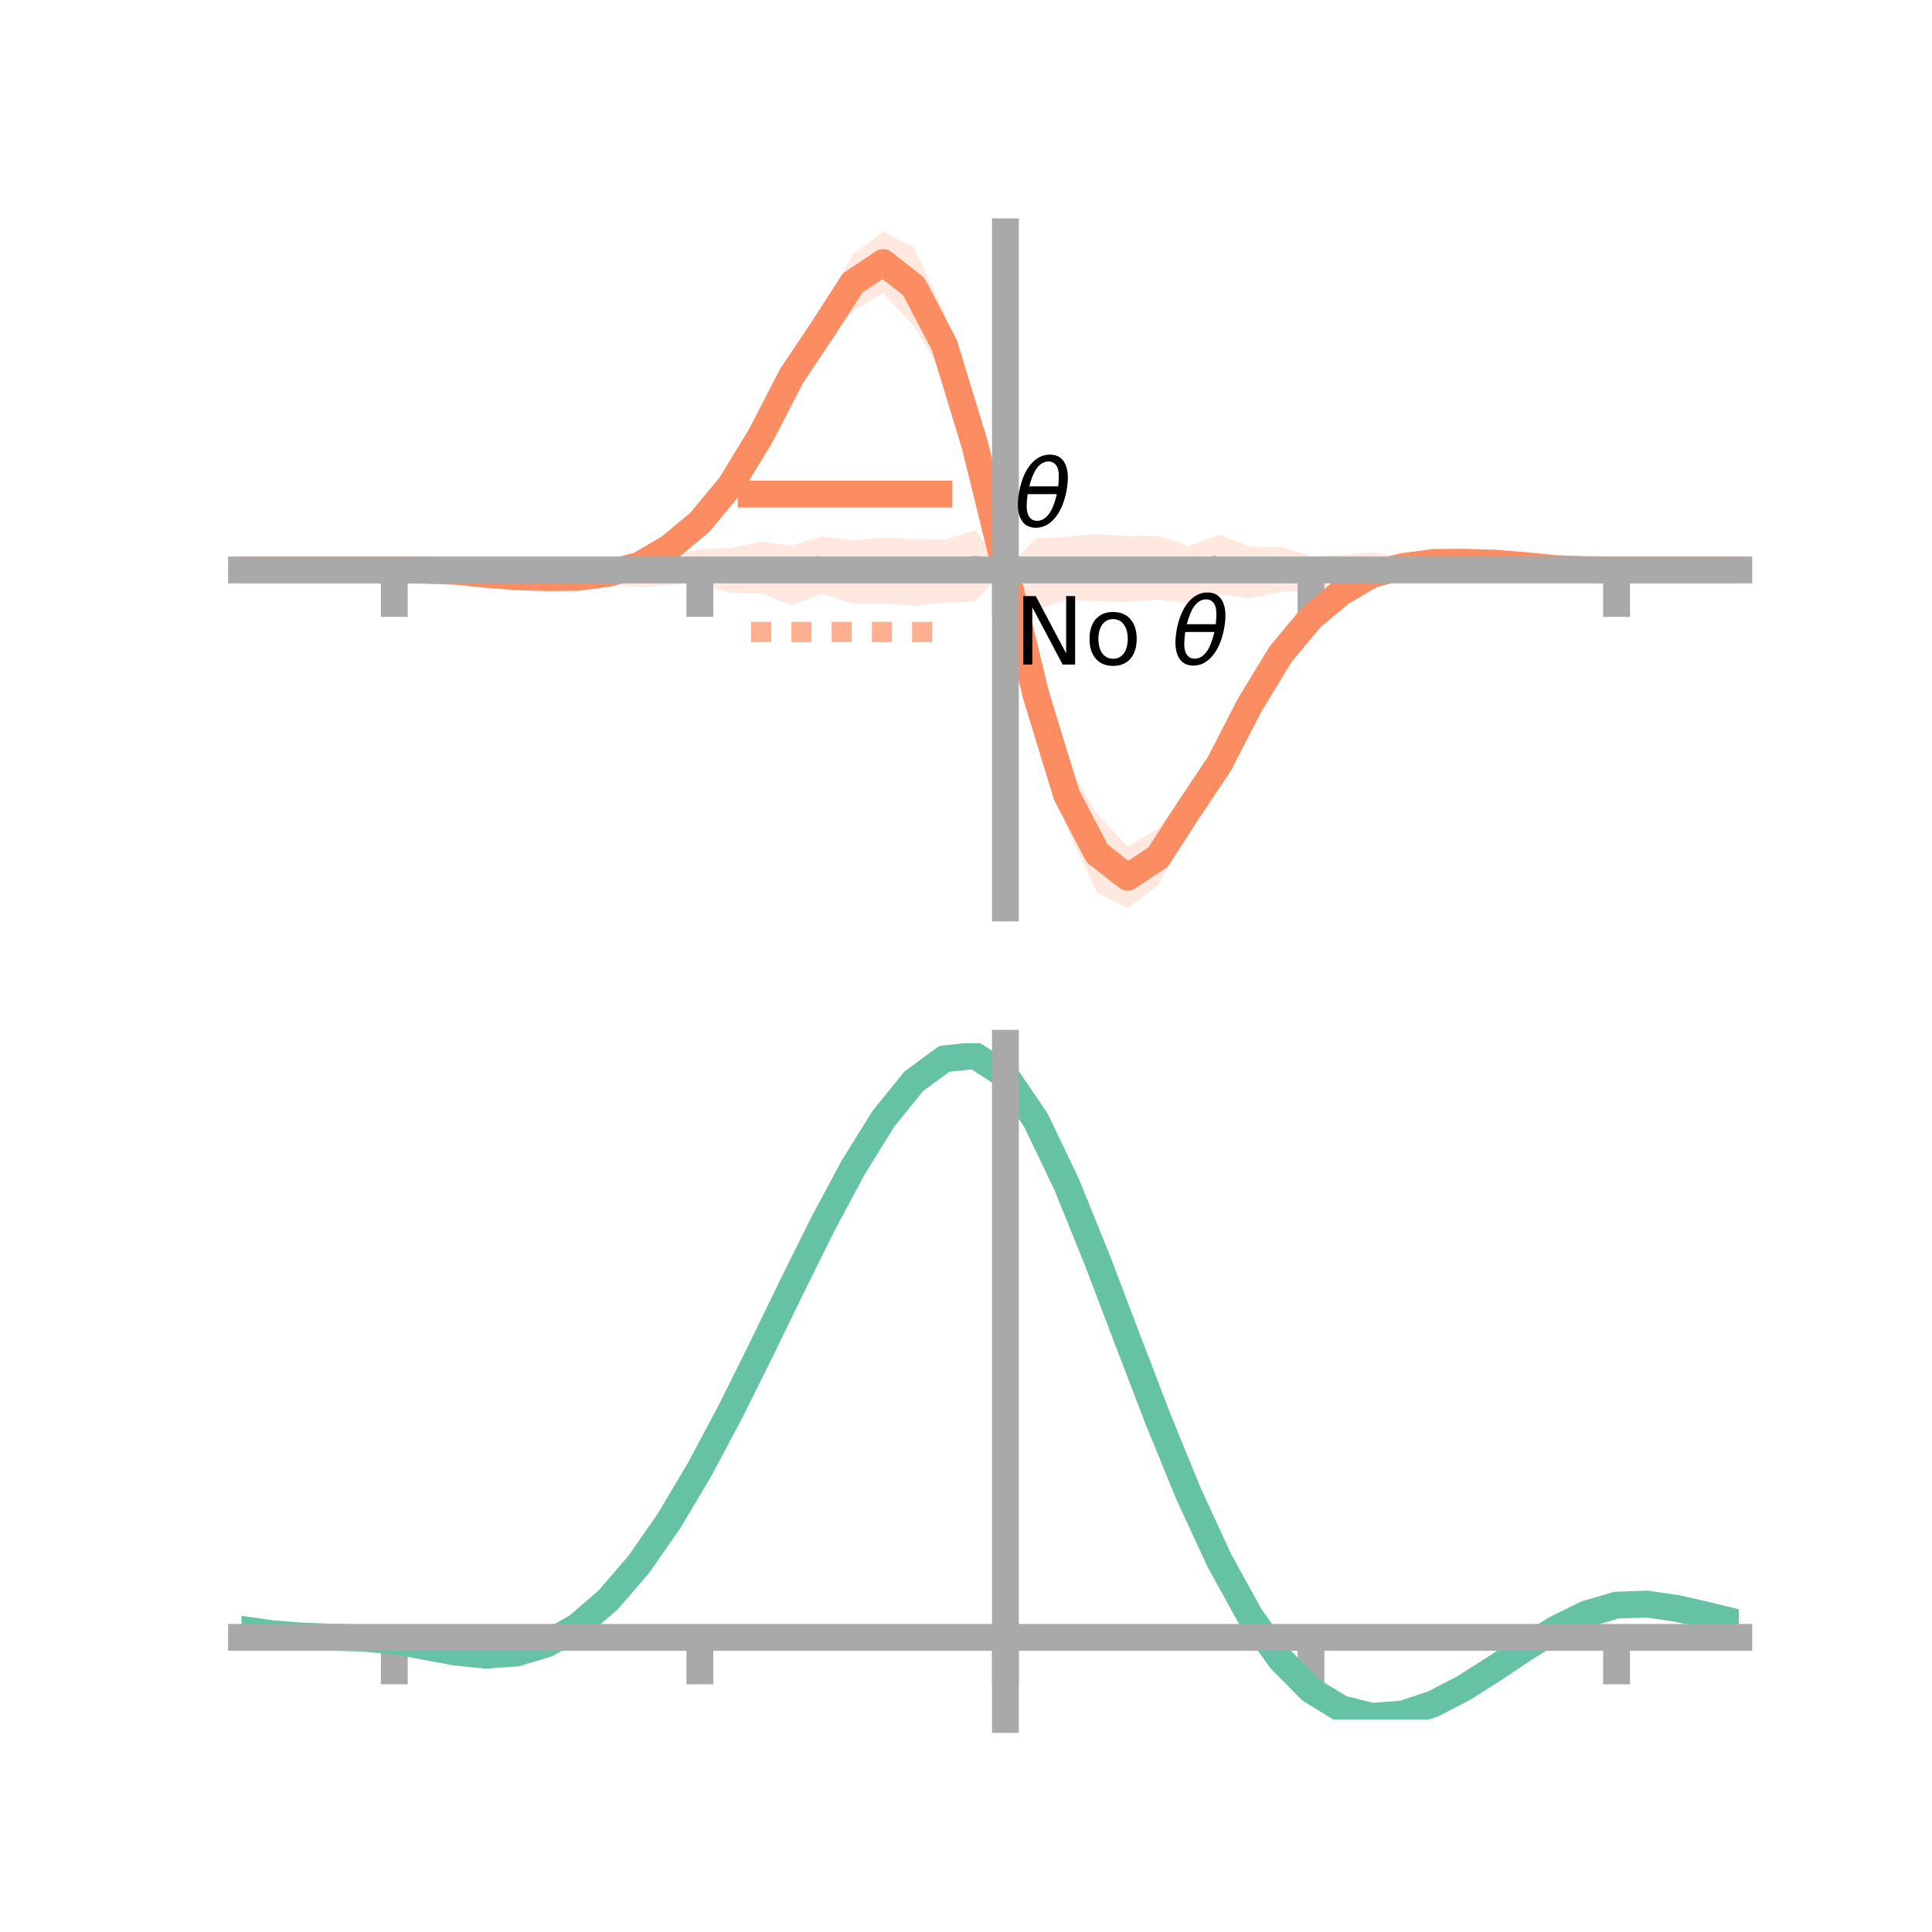 <?xml version="1.0" encoding="utf-8" standalone="no"?>
<!DOCTYPE svg PUBLIC "-//W3C//DTD SVG 1.1//EN"
  "http://www.w3.org/Graphics/SVG/1.1/DTD/svg11.dtd">
<!-- Created with matplotlib (https://matplotlib.org/) -->
<svg height="144pt" version="1.1" viewBox="0 0 144 144" width="144pt" xmlns="http://www.w3.org/2000/svg" xmlns:xlink="http://www.w3.org/1999/xlink">
 <defs>
  <style type="text/css">*{stroke-linecap:butt;stroke-linejoin:round;}</style>
 </defs>
 <g id="figure_1">
  <g id="patch_1">
   <path d="M 0 144 
L 144 144 
L 144 0 
L 0 0 
z
" style="fill:none;"/>
  </g>
  <g id="axes_1">
   <g id="patch_2">
    <path d="M 18 67.68 
L 129.6 67.68 
L 129.6 17.28 
L 18 17.28 
z
" style="fill:none;"/>
   </g>
   <g id="PolyCollection_1">
    <path clip-path="url(#pb25853b908)" d="M 18 42.48 
L 18 42.48 
L 20.278 42.48 
L 22.555 42.48 
L 24.833 42.48 
L 27.11 42.48 
L 29.388 42.48 
L 31.665 42.458 
L 33.943 42.444 
L 36.22 42.558 
L 38.498 42.737 
L 40.776 42.703 
L 43.053 42.663 
L 45.331 42.369 
L 47.608 41.504 
L 49.886 40.194 
L 52.163 38.076 
L 54.441 35.253 
L 56.718 31.399 
L 58.996 26.548 
L 61.273 23.17 
L 63.551 18.969 
L 65.829 17.28 
L 68.106 18.418 
L 70.384 23.32 
L 72.661 30.494 
L 74.939 42.438 
L 77.216 49.13 
L 79.494 56.855 
L 81.771 60.665 
L 84.049 63.101 
L 86.327 61.752 
L 88.604 58.894 
L 90.882 55.462 
L 93.159 51.477 
L 95.437 47.848 
L 97.714 45.179 
L 99.992 43.511 
L 102.269 42.173 
L 104.547 41.867 
L 106.824 41.553 
L 109.102 41.553 
L 111.38 41.723 
L 113.657 41.903 
L 115.935 42.246 
L 118.212 42.406 
L 120.49 42.48 
L 122.767 42.48 
L 125.045 42.48 
L 127.322 42.48 
L 129.6 42.48 
L 129.6 42.48 
L 129.6 42.48 
L 127.322 42.48 
L 125.045 42.48 
L 122.767 42.48 
L 120.49 42.48 
L 118.212 42.502 
L 115.935 42.516 
L 113.657 42.402 
L 111.38 42.223 
L 109.102 42.257 
L 106.824 42.297 
L 104.547 42.591 
L 102.269 43.456 
L 99.992 44.766 
L 97.714 46.884 
L 95.437 49.707 
L 93.159 53.561 
L 90.882 58.412 
L 88.604 61.79 
L 86.327 65.991 
L 84.049 67.68 
L 81.771 66.542 
L 79.494 61.64 
L 77.216 54.466 
L 74.939 42.438 
L 72.661 35.83 
L 70.384 28.105 
L 68.106 24.295 
L 65.829 21.859 
L 63.551 23.208 
L 61.273 26.066 
L 58.996 29.498 
L 56.718 33.483 
L 54.441 37.112 
L 52.163 39.781 
L 49.886 41.449 
L 47.608 42.787 
L 45.331 43.093 
L 43.053 43.407 
L 40.776 43.407 
L 38.498 43.237 
L 36.22 43.057 
L 33.943 42.714 
L 31.665 42.554 
L 29.388 42.48 
L 27.11 42.48 
L 24.833 42.48 
L 22.555 42.48 
L 20.278 42.48 
L 18 42.48 
z
" style="fill:#fc8d62;fill-opacity:0.2;"/>
   </g>
   <g id="PolyCollection_2">
    <path clip-path="url(#pb25853b908)" d="M 18 42.48 
L 18 42.48 
L 20.278 42.48 
L 22.555 42.48 
L 24.833 42.48 
L 27.11 42.48 
L 29.388 42.48 
L 31.665 42.421 
L 33.943 42.353 
L 36.22 42.235 
L 38.498 42.06 
L 40.776 41.925 
L 43.053 41.836 
L 45.331 41.624 
L 47.608 41.532 
L 49.886 41.352 
L 52.163 40.946 
L 54.441 40.849 
L 56.718 40.373 
L 58.996 40.665 
L 61.273 39.993 
L 63.551 40.269 
L 65.829 40.082 
L 68.106 40.156 
L 70.384 40.238 
L 72.661 39.513 
L 74.939 42.438 
L 77.216 40.122 
L 79.494 40.014 
L 81.771 39.8 
L 84.049 39.978 
L 86.327 39.953 
L 88.604 40.708 
L 90.882 39.85 
L 93.159 40.746 
L 95.437 40.761 
L 97.714 41.432 
L 99.992 41.363 
L 102.269 41.167 
L 104.547 41.507 
L 106.824 42.092 
L 109.102 42.09 
L 111.38 42.078 
L 113.657 42.152 
L 115.935 42.345 
L 118.212 42.434 
L 120.49 42.48 
L 122.767 42.48 
L 125.045 42.48 
L 127.322 42.48 
L 129.6 42.48 
L 129.6 42.48 
L 129.6 42.48 
L 127.322 42.48 
L 125.045 42.48 
L 122.767 42.48 
L 120.49 42.48 
L 118.212 42.539 
L 115.935 42.607 
L 113.657 42.725 
L 111.38 42.9 
L 109.102 43.035 
L 106.824 43.124 
L 104.547 43.336 
L 102.269 43.428 
L 99.992 43.608 
L 97.714 44.014 
L 95.437 44.111 
L 93.159 44.587 
L 90.882 44.295 
L 88.604 44.967 
L 86.327 44.691 
L 84.049 44.878 
L 81.771 44.804 
L 79.494 44.722 
L 77.216 45.447 
L 74.939 42.438 
L 72.661 44.838 
L 70.384 44.946 
L 68.106 45.16 
L 65.829 44.982 
L 63.551 45.007 
L 61.273 44.252 
L 58.996 45.11 
L 56.718 44.214 
L 54.441 44.199 
L 52.163 43.528 
L 49.886 43.597 
L 47.608 43.793 
L 45.331 43.453 
L 43.053 42.868 
L 40.776 42.87 
L 38.498 42.882 
L 36.22 42.808 
L 33.943 42.615 
L 31.665 42.526 
L 29.388 42.48 
L 27.11 42.48 
L 24.833 42.48 
L 22.555 42.48 
L 20.278 42.48 
L 18 42.48 
z
" style="fill:#fc8d62;fill-opacity:0.2;"/>
   </g>
   <g id="matplotlib.axis_1">
    <g id="xtick_1">
     <g id="line2d_1">
      <defs>
       <path d="M 0 0 
L 0 3.5 
" id="m69e3dfc544" style="stroke:#a9a9a9;stroke-width:2;"/>
      </defs>
      <g>
       <use style="fill:#a9a9a9;stroke:#a9a9a9;stroke-width:2;" x="29.388" xlink:href="#m69e3dfc544" y="42.48"/>
      </g>
     </g>
    </g>
    <g id="xtick_2">
     <g id="line2d_2">
      <g>
       <use style="fill:#a9a9a9;stroke:#a9a9a9;stroke-width:2;" x="52.163" xlink:href="#m69e3dfc544" y="42.48"/>
      </g>
     </g>
    </g>
    <g id="xtick_3">
     <g id="line2d_3">
      <g>
       <use style="fill:#a9a9a9;stroke:#a9a9a9;stroke-width:2;" x="74.939" xlink:href="#m69e3dfc544" y="42.48"/>
      </g>
     </g>
    </g>
    <g id="xtick_4">
     <g id="line2d_4">
      <g>
       <use style="fill:#a9a9a9;stroke:#a9a9a9;stroke-width:2;" x="97.714" xlink:href="#m69e3dfc544" y="42.48"/>
      </g>
     </g>
    </g>
    <g id="xtick_5">
     <g id="line2d_5">
      <g>
       <use style="fill:#a9a9a9;stroke:#a9a9a9;stroke-width:2;" x="120.49" xlink:href="#m69e3dfc544" y="42.48"/>
      </g>
     </g>
    </g>
   </g>
   <g id="matplotlib.axis_2"/>
   <g id="line2d_6">
    <path clip-path="url(#pb25853b908)" d="M 18 42.48 
L 20.278 42.48 
L 22.555 42.48 
L 24.833 42.48 
L 27.11 42.48 
L 29.388 42.48 
L 31.665 42.506 
L 33.943 42.579 
L 36.22 42.807 
L 38.498 42.987 
L 40.776 43.055 
L 43.053 43.035 
L 45.331 42.731 
L 47.608 42.145 
L 49.886 40.822 
L 52.163 38.928 
L 54.441 36.182 
L 56.718 32.441 
L 58.996 28.023 
L 61.273 24.618 
L 63.551 21.088 
L 65.829 19.569 
L 68.106 21.356 
L 70.384 25.712 
L 72.661 33.162 
L 74.939 42.438 
L 77.216 51.798 
L 79.494 59.248 
L 81.771 63.604 
L 84.049 65.391 
L 86.327 63.872 
L 88.604 60.342 
L 90.882 56.937 
L 93.159 52.519 
L 95.437 48.778 
L 97.714 46.032 
L 99.992 44.139 
L 102.269 42.815 
L 104.547 42.229 
L 106.824 41.925 
L 109.102 41.905 
L 111.38 41.973 
L 113.657 42.153 
L 115.935 42.381 
L 118.212 42.454 
L 120.49 42.48 
L 122.767 42.48 
L 125.045 42.48 
L 127.322 42.48 
L 129.6 42.48 
" style="fill:none;stroke:#fc8d62;stroke-linecap:square;stroke-width:2;"/>
   </g>
   <g id="line2d_7">
    <path clip-path="url(#pb25853b908)" d="M 18 42.48 
L 20.278 42.48 
L 22.555 42.48 
L 24.833 42.48 
L 27.11 42.48 
L 29.388 42.48 
L 31.665 42.473 
L 33.943 42.484 
L 36.22 42.521 
L 38.498 42.471 
L 40.776 42.398 
L 43.053 42.352 
L 45.331 42.538 
L 47.608 42.663 
L 49.886 42.475 
L 52.163 42.237 
L 54.441 42.524 
L 56.718 42.293 
L 58.996 42.888 
L 61.273 42.122 
L 63.551 42.638 
L 65.829 42.532 
L 68.106 42.658 
L 70.384 42.592 
L 72.661 42.176 
L 74.939 42.438 
L 77.216 42.784 
L 79.494 42.368 
L 81.771 42.302 
L 84.049 42.428 
L 86.327 42.322 
L 88.604 42.838 
L 90.882 42.072 
L 93.159 42.667 
L 95.437 42.436 
L 97.714 42.723 
L 99.992 42.485 
L 102.269 42.297 
L 104.547 42.422 
L 106.824 42.608 
L 109.102 42.562 
L 111.38 42.489 
L 113.657 42.439 
L 115.935 42.476 
L 118.212 42.487 
L 120.49 42.48 
L 122.767 42.48 
L 125.045 42.48 
L 127.322 42.48 
L 129.6 42.48 
" style="fill:none;stroke:#fc8d62;stroke-dasharray:1.5,1.5;stroke-dashoffset:0;stroke-opacity:0.7;stroke-width:1.5;"/>
   </g>
   <g id="patch_3">
    <path d="M 74.939 67.68 
L 74.939 17.28 
" style="fill:none;stroke:#a9a9a9;stroke-linecap:square;stroke-linejoin:miter;stroke-width:2;"/>
   </g>
   <g id="patch_4">
    <path d="M 129.6 67.68 
L 129.6 17.28 
" style="fill:none;"/>
   </g>
   <g id="patch_5">
    <path d="M 18 42.48 
L 129.6 42.48 
" style="fill:none;stroke:#a9a9a9;stroke-linecap:square;stroke-linejoin:miter;stroke-width:2;"/>
   </g>
   <g id="patch_6">
    <path d="M 18 17.28 
L 129.6 17.28 
" style="fill:none;"/>
   </g>
   <g id="legend_1">
    <g id="line2d_8">
     <path d="M 55.985 36.824 
L 69.985 36.824 
" style="fill:none;stroke:#fc8d62;stroke-linecap:square;stroke-width:2;"/>
    </g>
    <g id="line2d_9"/>
    <g id="text_1">
     <!-- $\theta$ -->
     <g transform="translate(75.585 39.274)scale(0.07 -0.07)">
      <defs>
       <path d="M 45.516 34.672 
L 14.453 34.672 
Q 12.359 20.062 14.5 13.875 
Q 17.188 6.25 24.469 6.25 
Q 31.781 6.25 37.359 13.922 
Q 42.234 20.656 45.516 34.672 
z
M 47.016 42.969 
Q 48.344 56.844 46.625 61.719 
Q 43.953 69.438 36.766 69.438 
Q 29.297 69.438 23.828 61.812 
Q 19.531 55.672 16.156 42.969 
z
M 38.188 76.766 
Q 49.906 76.766 54.594 66.406 
Q 59.281 56.109 55.719 37.844 
Q 52.203 19.625 43.453 9.281 
Q 34.766 -1.125 23.047 -1.125 
Q 11.281 -1.125 6.641 9.281 
Q 2 19.625 5.516 37.844 
Q 9.078 56.109 17.719 66.406 
Q 26.422 76.766 38.188 76.766 
z
" id="DejaVuSans-Oblique-952"/>
      </defs>
      <use transform="translate(0 0.234)" xlink:href="#DejaVuSans-Oblique-952"/>
     </g>
    </g>
    <g id="line2d_10">
     <path d="M 55.985 47.099 
L 69.985 47.099 
" style="fill:none;stroke:#fc8d62;stroke-dasharray:1.5,1.5;stroke-dashoffset:0;stroke-opacity:0.7;stroke-width:1.5;"/>
    </g>
    <g id="line2d_11"/>
    <g id="text_2">
     <!-- No $\theta$ -->
     <g transform="translate(75.585 49.549)scale(0.07 -0.07)">
      <defs>
       <path d="M 9.812 72.906 
L 23.094 72.906 
L 55.422 11.922 
L 55.422 72.906 
L 64.984 72.906 
L 64.984 0 
L 51.703 0 
L 19.391 60.984 
L 19.391 0 
L 9.812 0 
z
" id="DejaVuSans-78"/>
       <path d="M 30.609 48.391 
Q 23.391 48.391 19.188 42.75 
Q 14.984 37.109 14.984 27.297 
Q 14.984 17.484 19.156 11.844 
Q 23.344 6.203 30.609 6.203 
Q 37.797 6.203 41.984 11.859 
Q 46.188 17.531 46.188 27.297 
Q 46.188 37.016 41.984 42.703 
Q 37.797 48.391 30.609 48.391 
z
M 30.609 56 
Q 42.328 56 49.016 48.375 
Q 55.719 40.766 55.719 27.297 
Q 55.719 13.875 49.016 6.219 
Q 42.328 -1.422 30.609 -1.422 
Q 18.844 -1.422 12.172 6.219 
Q 5.516 13.875 5.516 27.297 
Q 5.516 40.766 12.172 48.375 
Q 18.844 56 30.609 56 
z
" id="DejaVuSans-111"/>
       <path id="DejaVuSans-32"/>
      </defs>
      <use transform="translate(0 0.234)" xlink:href="#DejaVuSans-78"/>
      <use transform="translate(74.805 0.234)" xlink:href="#DejaVuSans-111"/>
      <use transform="translate(135.986 0.234)" xlink:href="#DejaVuSans-32"/>
      <use transform="translate(167.773 0.234)" xlink:href="#DejaVuSans-Oblique-952"/>
     </g>
    </g>
   </g>
  </g>
  <g id="axes_2">
   <g id="patch_7">
    <path d="M 18 128.16 
L 129.6 128.16 
L 129.6 77.76 
L 18 77.76 
z
" style="fill:none;"/>
   </g>
   <g id="PolyCollection_3">
    <path clip-path="url(#p04a4368a04)" d="M 18 121.484 
L 18 121.401 
L 20.278 121.732 
L 22.555 121.91 
L 24.833 121.988 
L 27.11 122.063 
L 29.388 122.265 
L 31.665 122.675 
L 33.943 123.096 
L 36.22 123.31 
L 38.498 123.141 
L 40.776 122.453 
L 43.053 121.139 
L 45.331 119.136 
L 47.608 116.436 
L 49.886 113.082 
L 52.163 109.157 
L 54.441 104.778 
L 56.718 100.101 
L 58.996 95.313 
L 61.273 90.629 
L 63.551 86.289 
L 65.829 82.553 
L 68.106 79.695 
L 70.384 78.001 
L 72.661 77.76 
L 74.939 79.251 
L 77.216 82.655 
L 79.494 87.477 
L 81.771 93.172 
L 84.049 99.243 
L 86.327 105.271 
L 88.604 110.917 
L 90.882 115.925 
L 93.159 120.119 
L 95.437 123.395 
L 97.714 125.721 
L 99.992 127.126 
L 102.269 127.69 
L 104.547 127.529 
L 106.824 126.787 
L 109.102 125.623 
L 111.38 124.208 
L 113.657 122.715 
L 115.935 121.321 
L 118.212 120.201 
L 120.49 119.543 
L 122.767 119.469 
L 125.045 119.81 
L 127.322 120.35 
L 129.6 120.92 
L 129.6 121.028 
L 129.6 121.028 
L 127.322 120.488 
L 125.045 119.974 
L 122.767 119.65 
L 120.49 119.73 
L 118.212 120.394 
L 115.935 121.539 
L 113.657 122.982 
L 111.38 124.533 
L 109.102 126.004 
L 106.824 127.212 
L 104.547 127.983 
L 102.269 128.16 
L 99.992 127.608 
L 97.714 126.226 
L 95.437 123.949 
L 93.159 120.759 
L 90.882 116.689 
L 88.604 111.831 
L 86.327 106.352 
L 84.049 100.497 
L 81.771 94.592 
L 79.494 89.049 
L 77.216 84.351 
L 74.939 81.037 
L 72.661 79.594 
L 70.384 79.838 
L 68.106 81.491 
L 65.829 84.266 
L 63.551 87.881 
L 61.273 92.069 
L 58.996 96.576 
L 56.718 101.172 
L 54.441 105.65 
L 52.163 109.833 
L 49.886 113.577 
L 47.608 116.774 
L 45.331 119.355 
L 43.053 121.29 
L 40.776 122.583 
L 38.498 123.267 
L 36.22 123.422 
L 33.943 123.186 
L 31.665 122.747 
L 29.388 122.338 
L 27.11 122.141 
L 24.833 122.065 
L 22.555 121.981 
L 20.278 121.802 
L 18 121.484 
z
" style="fill:#66c2a5;fill-opacity:0.2;"/>
   </g>
   <g id="matplotlib.axis_3">
    <g id="xtick_6">
     <g id="line2d_12">
      <g>
       <use style="fill:#a9a9a9;stroke:#a9a9a9;stroke-width:2;" x="29.388" xlink:href="#m69e3dfc544" y="122.04"/>
      </g>
     </g>
    </g>
    <g id="xtick_7">
     <g id="line2d_13">
      <g>
       <use style="fill:#a9a9a9;stroke:#a9a9a9;stroke-width:2;" x="52.163" xlink:href="#m69e3dfc544" y="122.04"/>
      </g>
     </g>
    </g>
    <g id="xtick_8">
     <g id="line2d_14">
      <g>
       <use style="fill:#a9a9a9;stroke:#a9a9a9;stroke-width:2;" x="74.939" xlink:href="#m69e3dfc544" y="122.04"/>
      </g>
     </g>
    </g>
    <g id="xtick_9">
     <g id="line2d_15">
      <g>
       <use style="fill:#a9a9a9;stroke:#a9a9a9;stroke-width:2;" x="97.714" xlink:href="#m69e3dfc544" y="122.04"/>
      </g>
     </g>
    </g>
    <g id="xtick_10">
     <g id="line2d_16">
      <g>
       <use style="fill:#a9a9a9;stroke:#a9a9a9;stroke-width:2;" x="120.49" xlink:href="#m69e3dfc544" y="122.04"/>
      </g>
     </g>
    </g>
   </g>
   <g id="matplotlib.axis_4"/>
   <g id="line2d_17">
    <path clip-path="url(#p04a4368a04)" d="M 18 121.443 
L 20.278 121.767 
L 22.555 121.946 
L 24.833 122.026 
L 27.11 122.102 
L 29.388 122.302 
L 31.665 122.711 
L 33.943 123.141 
L 36.22 123.366 
L 38.498 123.204 
L 40.776 122.518 
L 43.053 121.215 
L 45.331 119.245 
L 47.608 116.605 
L 49.886 113.33 
L 52.163 109.495 
L 54.441 105.214 
L 56.718 100.637 
L 58.996 95.945 
L 61.273 91.349 
L 63.551 87.085 
L 65.829 83.409 
L 68.106 80.593 
L 70.384 78.919 
L 72.661 78.677 
L 74.939 80.144 
L 77.216 83.503 
L 79.494 88.263 
L 81.771 93.882 
L 84.049 99.87 
L 86.327 105.811 
L 88.604 111.374 
L 90.882 116.307 
L 93.159 120.439 
L 95.437 123.672 
L 97.714 125.974 
L 99.992 127.367 
L 102.269 127.925 
L 104.547 127.756 
L 106.824 126.999 
L 109.102 125.814 
L 111.38 124.37 
L 113.657 122.848 
L 115.935 121.43 
L 118.212 120.298 
L 120.49 119.637 
L 122.767 119.559 
L 125.045 119.892 
L 127.322 120.419 
L 129.6 120.974 
" style="fill:none;stroke:#66c2a5;stroke-linecap:square;stroke-width:2;"/>
   </g>
   <g id="patch_8">
    <path d="M 74.939 128.16 
L 74.939 77.76 
" style="fill:none;stroke:#a9a9a9;stroke-linecap:square;stroke-linejoin:miter;stroke-width:2;"/>
   </g>
   <g id="patch_9">
    <path d="M 129.6 128.16 
L 129.6 77.76 
" style="fill:none;"/>
   </g>
   <g id="patch_10">
    <path d="M 18 122.04 
L 129.6 122.04 
" style="fill:none;stroke:#a9a9a9;stroke-linecap:square;stroke-linejoin:miter;stroke-width:2;"/>
   </g>
   <g id="patch_11">
    <path d="M 18 77.76 
L 129.6 77.76 
" style="fill:none;"/>
   </g>
  </g>
 </g>
 <defs>
  <clipPath id="pb25853b908">
   <rect height="50.4" width="111.6" x="18" y="17.28"/>
  </clipPath>
  <clipPath id="p04a4368a04">
   <rect height="50.4" width="111.6" x="18" y="77.76"/>
  </clipPath>
 </defs>
</svg>
